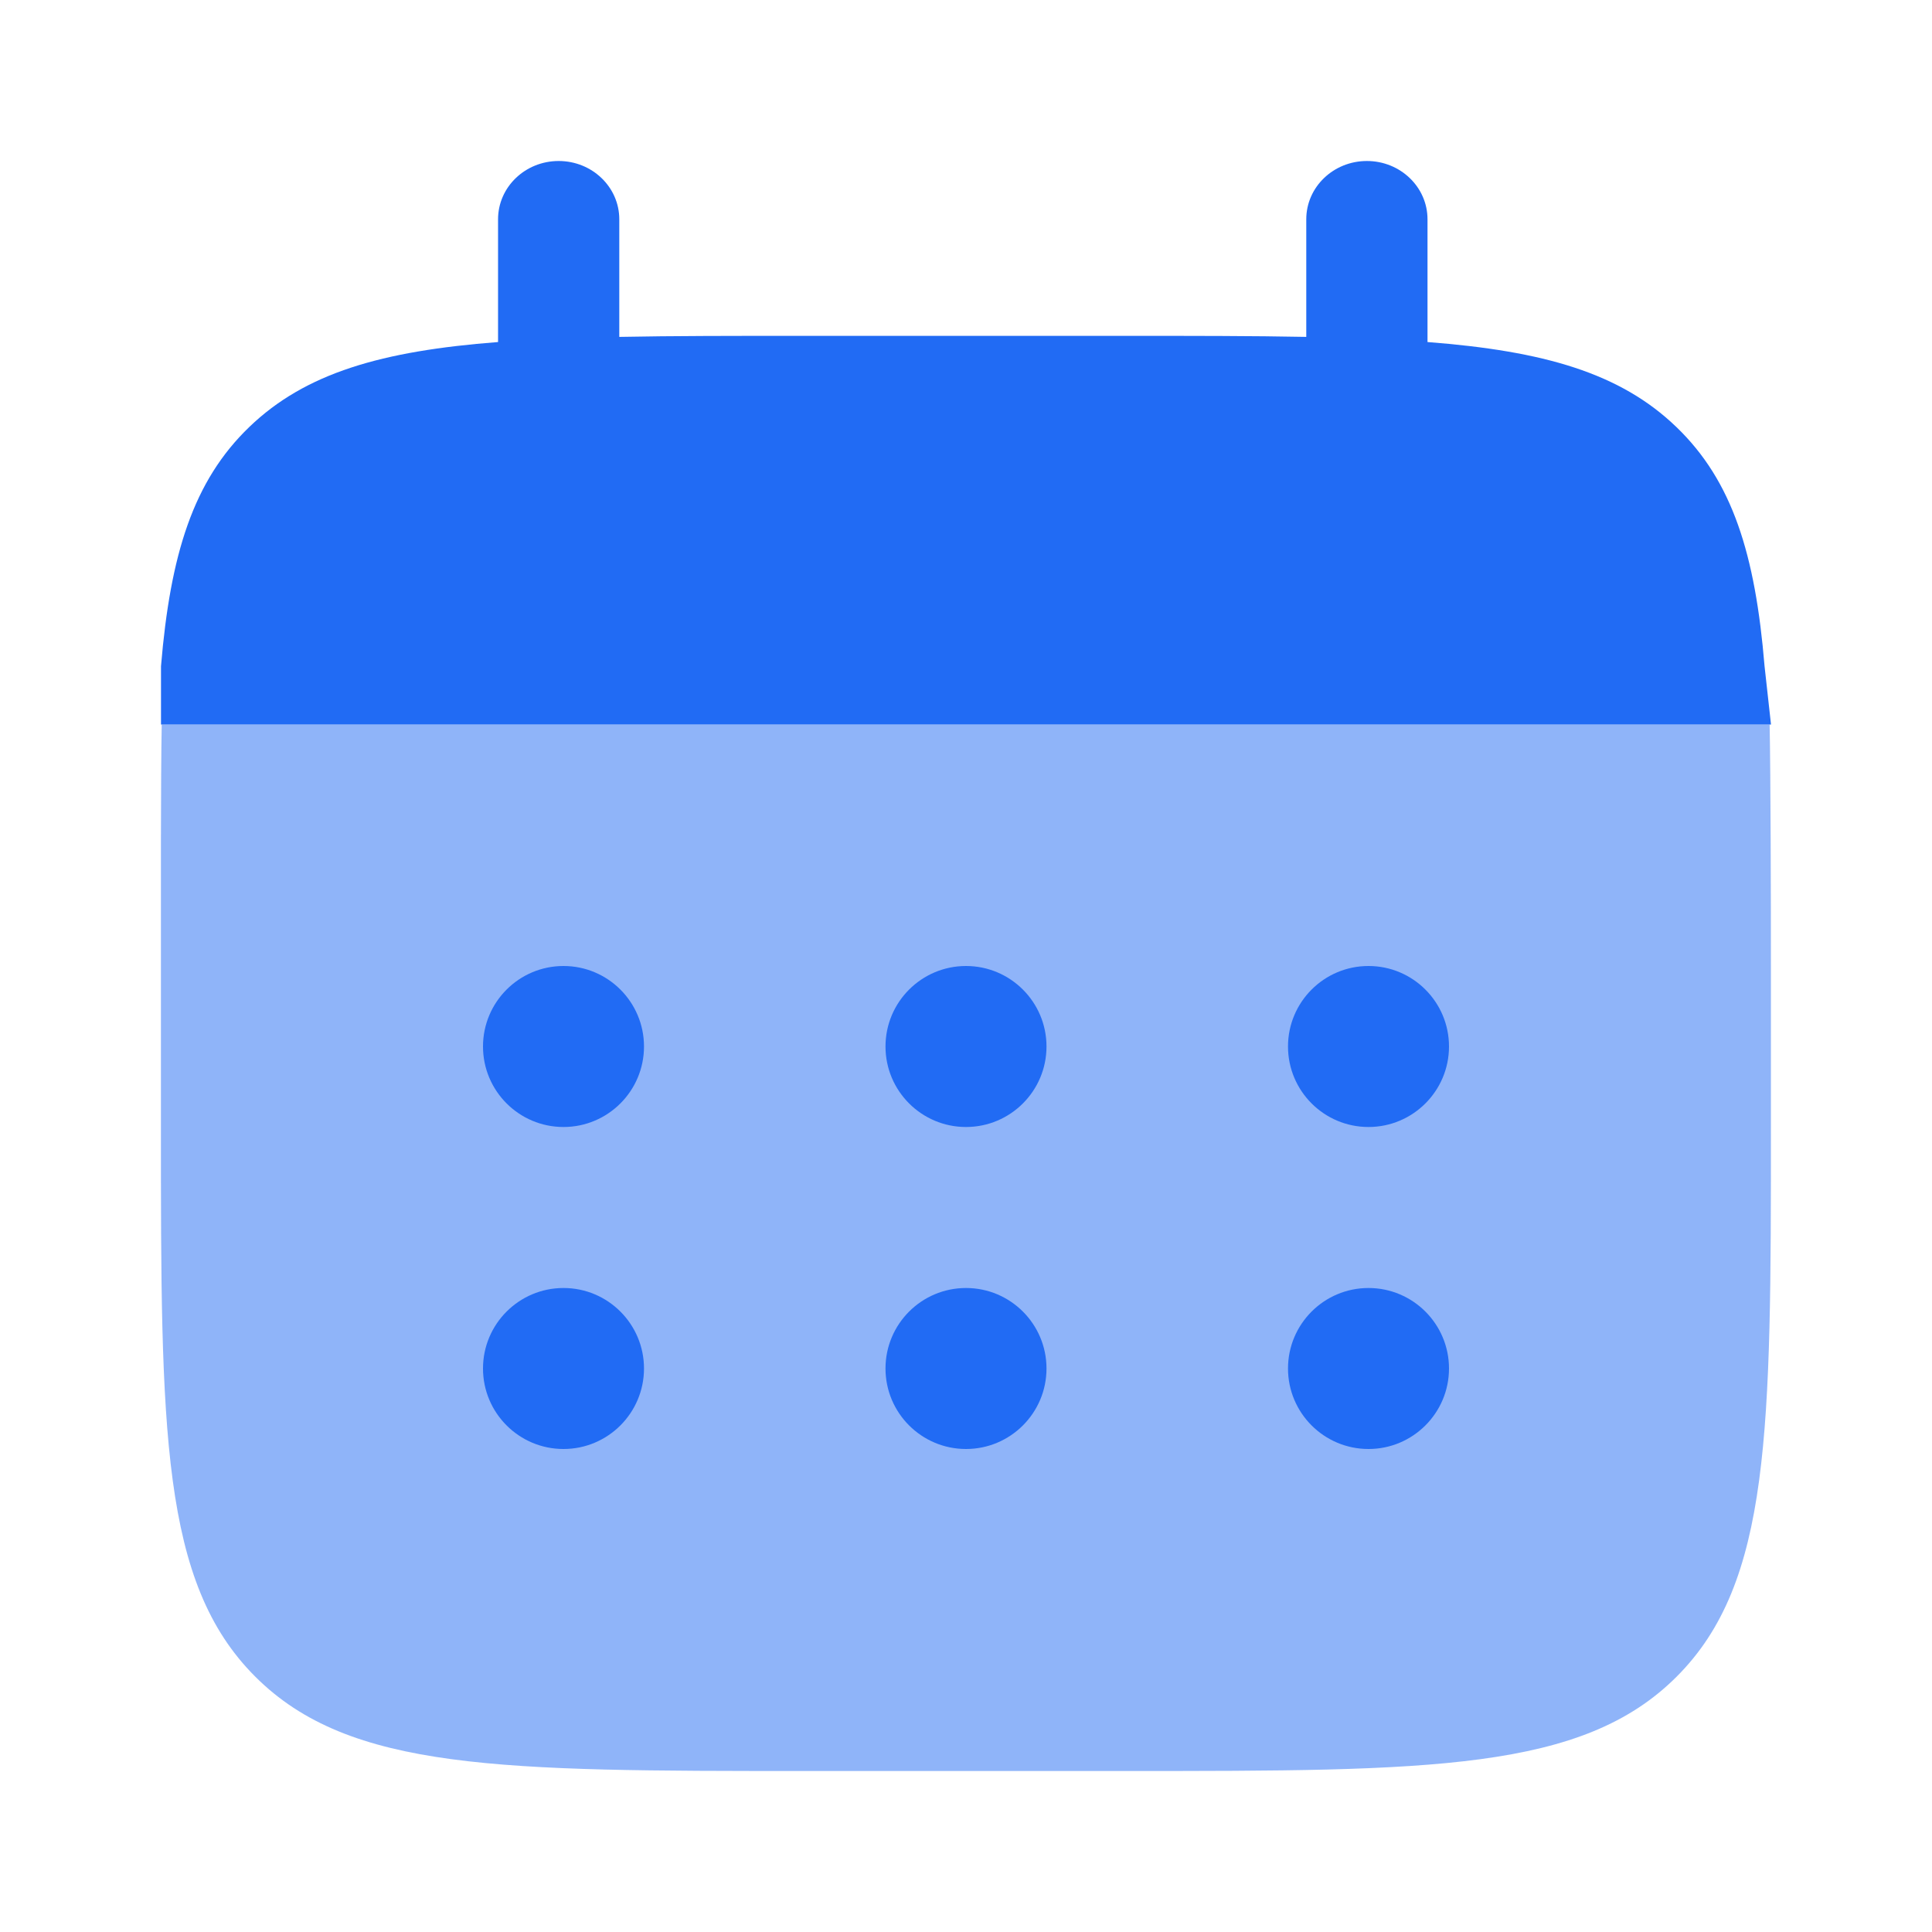 <svg width="24" height="24" viewBox="0 0 24 24" fill="none" xmlns="http://www.w3.org/2000/svg">
<g id="Bold Duotone / Time / Calendar">
<path id="Vector" d="M6.94 2C7.356 2 7.693 2.324 7.693 2.724V4.185C8.361 4.172 9.11 4.172 9.952 4.172H13.968C14.81 4.172 15.559 4.172 16.227 4.185V2.724C16.227 2.324 16.564 2 16.98 2C17.396 2 17.733 2.324 17.733 2.724V4.249C19.178 4.36 20.127 4.633 20.824 5.304C21.521 5.974 21.805 6.886 21.92 8.276L22 9H2.925H2V8.276C2.116 6.886 2.4 5.974 3.097 5.304C3.794 4.633 4.742 4.36 6.187 4.249V2.724C6.187 2.324 6.524 2 6.94 2Z" fill="#216BF4"/>
<path id="Vector_2" opacity="0.5" d="M21.999 14V12C21.999 11.161 21.996 9.665 21.983 9H2.009C1.996 9.665 1.999 11.161 1.999 12V14C1.999 17.771 1.999 19.657 3.171 20.828C4.343 22 6.228 22 9.999 22H13.999C17.771 22 19.656 22 20.828 20.828C21.999 19.657 21.999 17.771 21.999 14Z" fill="#216BF4"/>
<path id="Vector_3" d="M18 17C18 17.552 17.552 18 17 18C16.448 18 16 17.552 16 17C16 16.448 16.448 16 17 16C17.552 16 18 16.448 18 17Z" fill="#216BF4"/>
<path id="Vector_4" d="M18 13C18 13.552 17.552 14 17 14C16.448 14 16 13.552 16 13C16 12.448 16.448 12 17 12C17.552 12 18 12.448 18 13Z" fill="#216BF4"/>
<path id="Vector_5" d="M13 17C13 17.552 12.552 18 12 18C11.448 18 11 17.552 11 17C11 16.448 11.448 16 12 16C12.552 16 13 16.448 13 17Z" fill="#216BF4"/>
<path id="Vector_6" d="M13 13C13 13.552 12.552 14 12 14C11.448 14 11 13.552 11 13C11 12.448 11.448 12 12 12C12.552 12 13 12.448 13 13Z" fill="#216BF4"/>
<path id="Vector_7" d="M8 17C8 17.552 7.552 18 7 18C6.448 18 6 17.552 6 17C6 16.448 6.448 16 7 16C7.552 16 8 16.448 8 17Z" fill="#216BF4"/>
<path id="Vector_8" d="M8 13C8 13.552 7.552 14 7 14C6.448 14 6 13.552 6 13C6 12.448 6.448 12 7 12C7.552 12 8 12.448 8 13Z" fill="#216BF4"/>
</g>
</svg>
